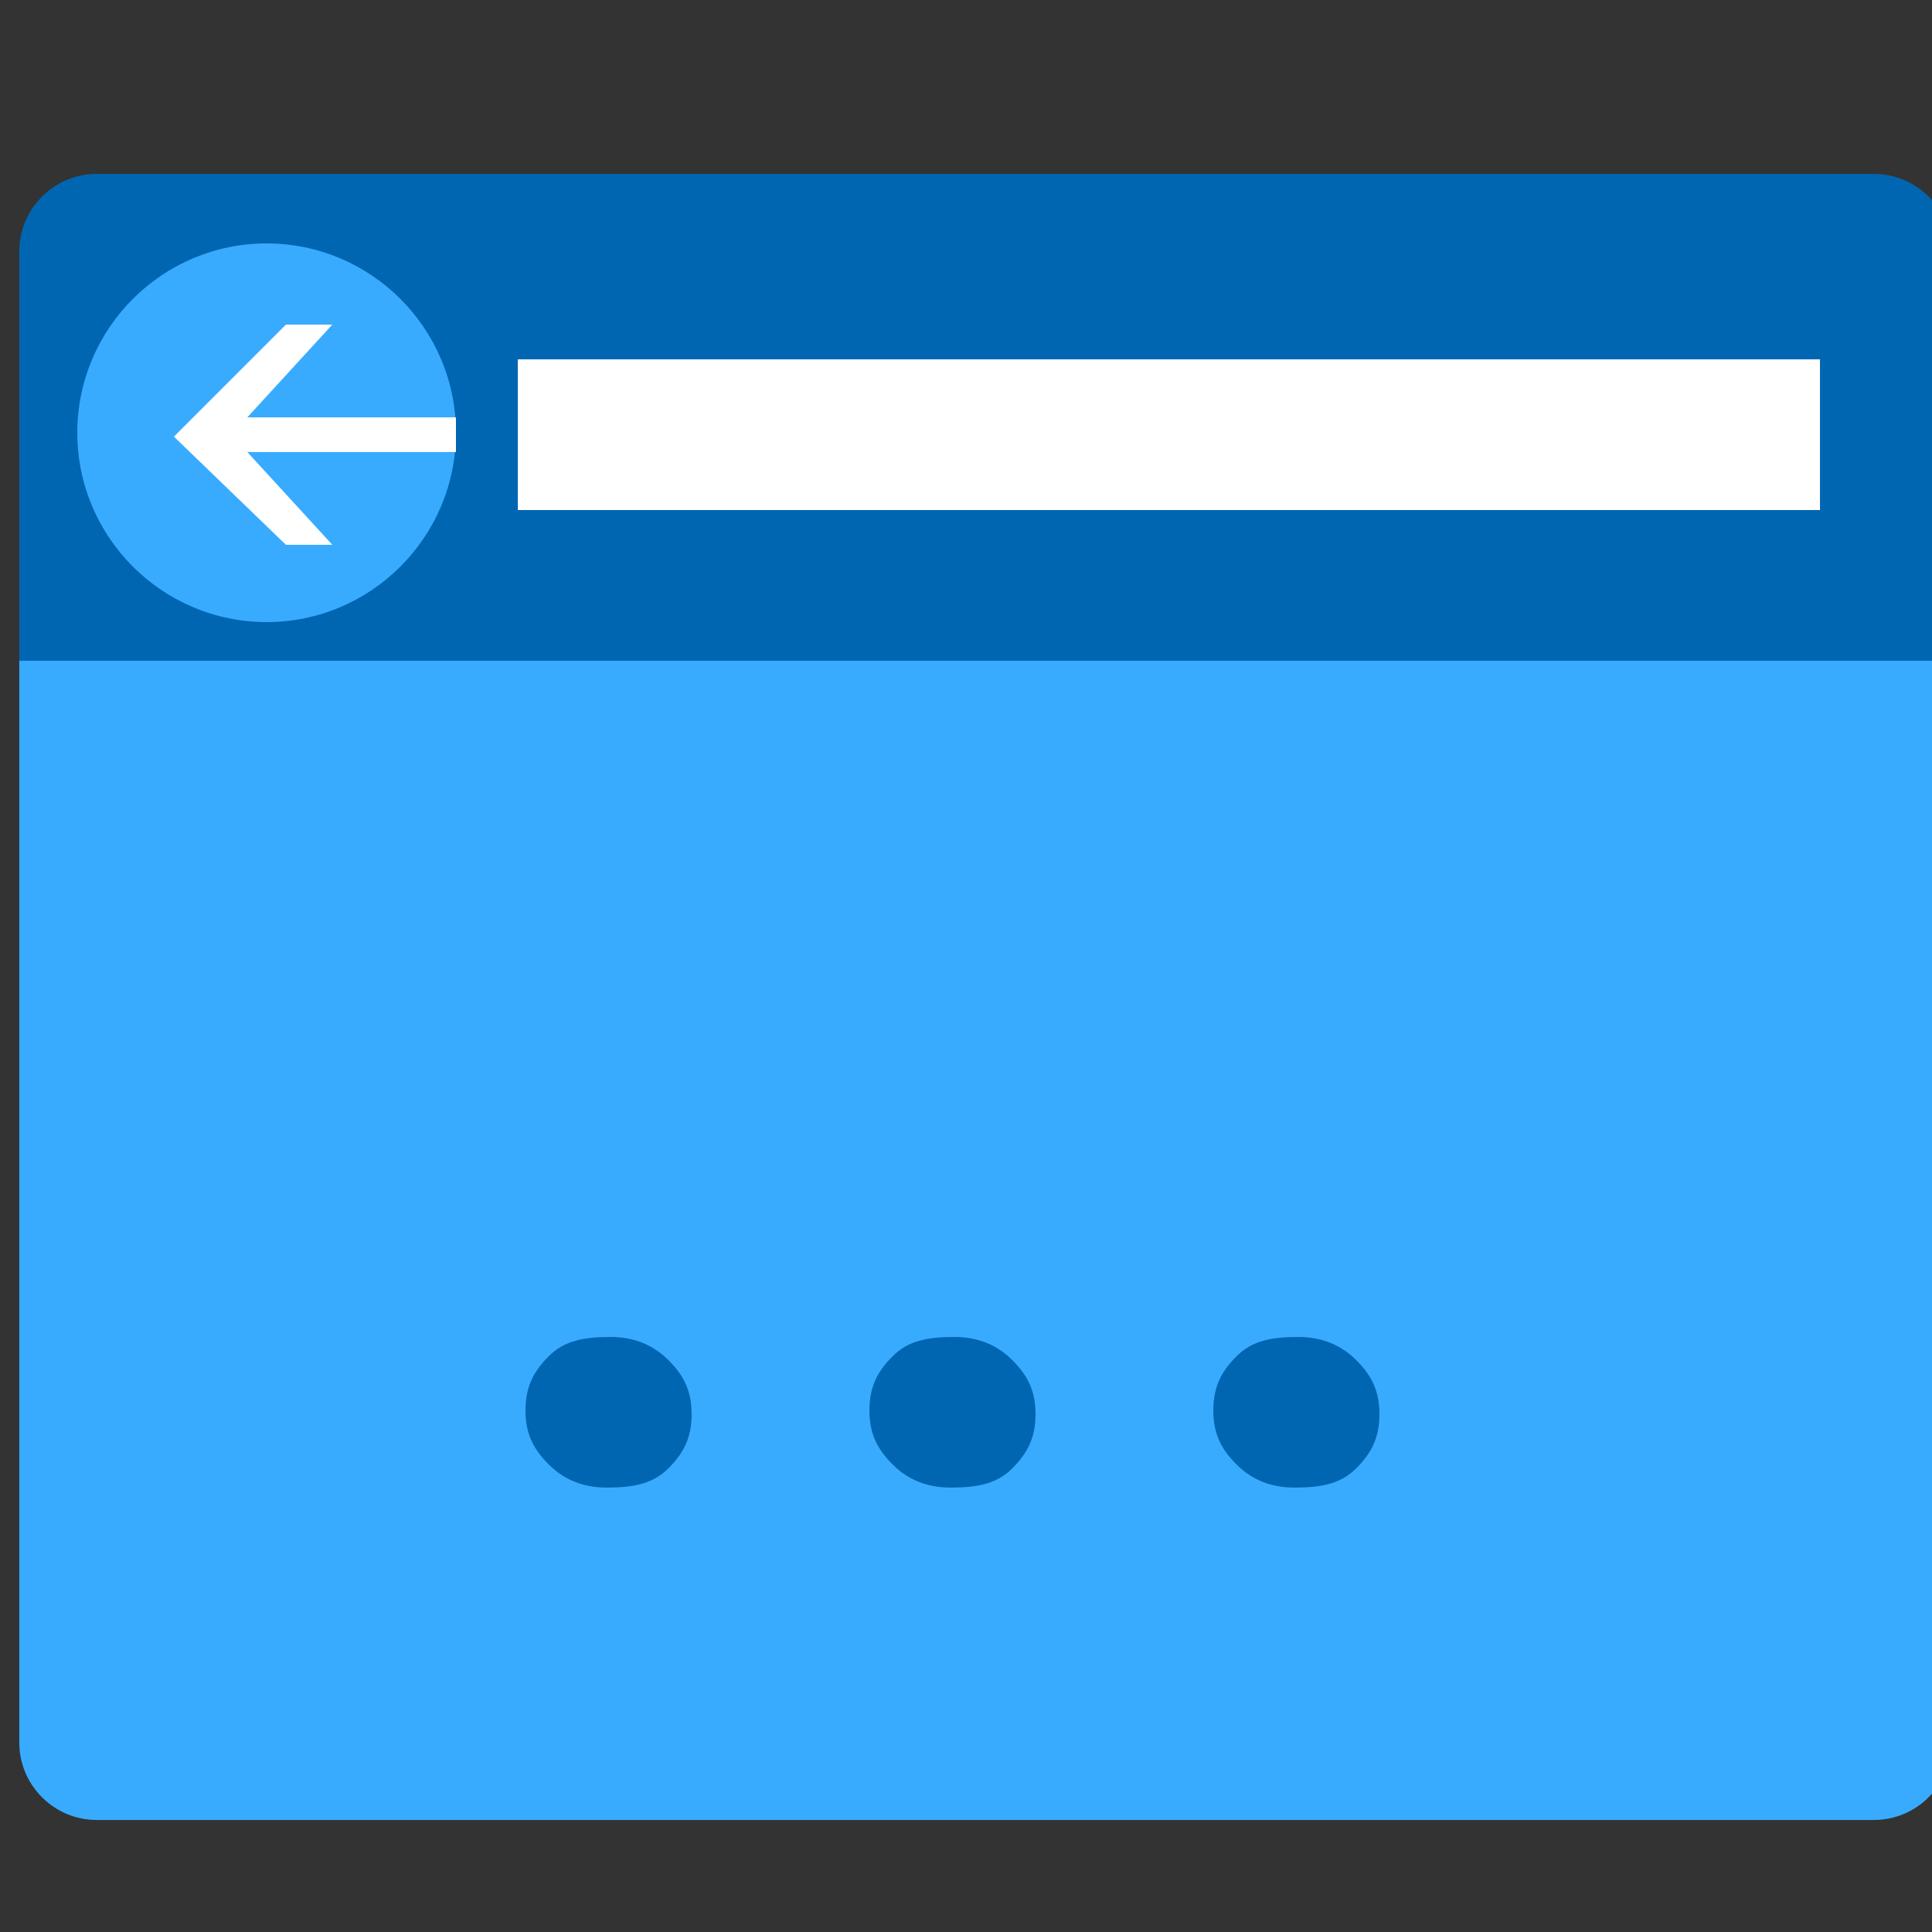 <?xml version="1.0" encoding="UTF-8"?>
<svg xmlns="http://www.w3.org/2000/svg" xmlns:xlink="http://www.w3.org/1999/xlink" width="70pt" height="70pt" viewBox="0 0 70 70" version="1.1">
<rect x="0" y="0" width="70" height="70" fill="#333333" stroke="none"/>
<g id="surface1">
<path style=" stroke:none;fill-rule:nonzero;fill:rgb(57,171,255);fill-opacity:1;" d="M 0.699 63.141 C 0.699 64.68 1.961 65.941 3.5 65.941 L 67.898 65.941 C 69.441 65.941 70.699 64.68 70.699 63.141 L 70.699 19.32 L 0.699 19.32 Z M 0.699 63.141 "/>
<path style=" stroke:none;fill-rule:nonzero;fill:rgb(0,102,178);fill-opacity:1;" d="M 67.898 6.301 L 3.5 6.301 C 1.961 6.301 0.699 7.559 0.699 9.102 L 0.699 23.941 L 70.699 23.941 L 70.699 9.102 C 70.699 7.559 69.441 6.301 67.898 6.301 "/>
<path style=" stroke:none;fill-rule:nonzero;fill:rgb(255,255,255);fill-opacity:1;" d="M 18.762 13.02 L 65.941 13.02 L 65.941 18.48 L 18.762 18.48 Z M 18.762 13.02 "/>
<path style=" stroke:none;fill-rule:nonzero;fill:rgb(57,171,255);fill-opacity:1;" d="M 16.52 15.68 C 16.52 19.461 13.441 22.539 9.66 22.539 C 5.879 22.539 2.801 19.461 2.801 15.68 C 2.801 11.898 5.879 8.82 9.66 8.82 C 13.441 8.82 16.52 11.898 16.52 15.68 "/>
<path style=" stroke:none;fill-rule:nonzero;fill:rgb(255,255,255);fill-opacity:1;" d="M 8.961 16.379 L 12.039 19.738 L 10.359 19.738 L 6.301 15.82 L 10.359 11.762 L 12.039 11.762 L 8.961 15.121 L 16.52 15.121 L 16.52 16.379 Z M 8.961 16.379 "/>
<path style=" stroke:none;fill-rule:nonzero;fill:rgb(0,102,178);fill-opacity:1;" d="M 25.059 51.238 C 25.059 52.078 24.781 52.641 24.219 53.199 C 23.66 53.762 22.961 53.898 21.98 53.898 C 21.141 53.898 20.441 53.621 19.879 53.059 C 19.32 52.5 19.039 51.941 19.039 51.102 C 19.039 50.262 19.32 49.699 19.879 49.141 C 20.441 48.578 21.141 48.441 22.121 48.441 C 22.961 48.441 23.66 48.719 24.219 49.281 C 24.781 49.84 25.059 50.398 25.059 51.238 Z M 25.059 51.238 "/>
<path style=" stroke:none;fill-rule:nonzero;fill:rgb(0,102,178);fill-opacity:1;" d="M 37.52 51.238 C 37.52 52.078 37.238 52.641 36.68 53.199 C 36.121 53.762 35.422 53.898 34.441 53.898 C 33.602 53.898 32.898 53.621 32.34 53.059 C 31.781 52.5 31.5 51.941 31.5 51.102 C 31.5 50.262 31.781 49.699 32.34 49.141 C 32.898 48.578 33.602 48.441 34.578 48.441 C 35.422 48.441 36.121 48.719 36.68 49.281 C 37.238 49.84 37.52 50.398 37.52 51.238 Z M 37.52 51.238 "/>
<path style=" stroke:none;fill-rule:nonzero;fill:rgb(0,102,178);fill-opacity:1;" d="M 49.98 51.238 C 49.98 52.078 49.699 52.641 49.141 53.199 C 48.578 53.762 47.879 53.898 46.898 53.898 C 46.059 53.898 45.359 53.621 44.801 53.059 C 44.238 52.5 43.961 51.941 43.961 51.102 C 43.961 50.262 44.238 49.699 44.801 49.141 C 45.359 48.578 46.059 48.441 47.039 48.441 C 47.879 48.441 48.578 48.719 49.141 49.281 C 49.699 49.84 49.98 50.398 49.98 51.238 Z M 49.98 51.238 "/>
</g>
</svg>
